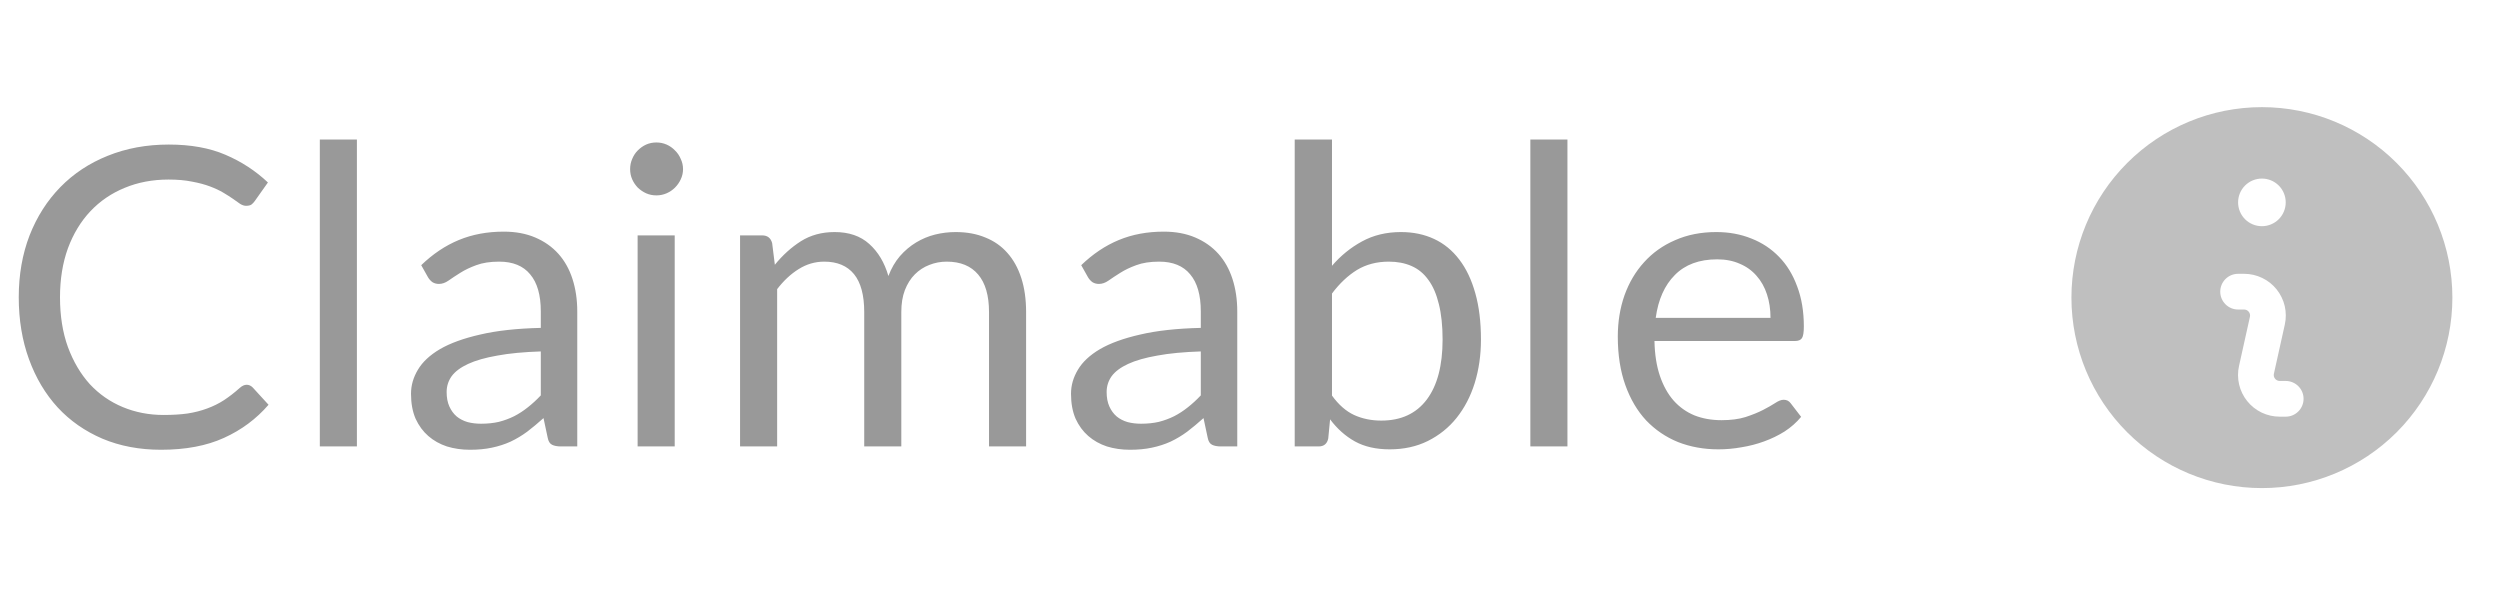 <svg width="84" height="20" viewBox="0 0 84 20" fill="none" xmlns="http://www.w3.org/2000/svg">
<path d="M8.288 12.928C8.363 12.928 8.43 12.958 8.491 13.019L9.023 13.6C8.612 14.076 8.113 14.447 7.525 14.713C6.942 14.979 6.237 15.112 5.411 15.112C4.688 15.112 4.032 14.988 3.444 14.741C2.856 14.489 2.354 14.139 1.939 13.691C1.524 13.238 1.202 12.697 0.973 12.067C0.744 11.437 0.63 10.744 0.63 9.988C0.63 9.232 0.751 8.539 0.994 7.909C1.241 7.279 1.587 6.738 2.03 6.285C2.473 5.832 3.003 5.482 3.619 5.235C4.24 4.983 4.923 4.857 5.67 4.857C6.407 4.857 7.042 4.971 7.574 5.2C8.111 5.429 8.587 5.739 9.002 6.131L8.561 6.754C8.528 6.801 8.491 6.84 8.449 6.873C8.407 6.901 8.346 6.915 8.267 6.915C8.206 6.915 8.141 6.894 8.071 6.852C8.006 6.805 7.926 6.749 7.833 6.684C7.74 6.619 7.63 6.549 7.504 6.474C7.378 6.399 7.229 6.329 7.056 6.264C6.883 6.199 6.683 6.145 6.454 6.103C6.225 6.056 5.962 6.033 5.663 6.033C5.126 6.033 4.634 6.126 4.186 6.313C3.743 6.495 3.36 6.756 3.038 7.097C2.716 7.438 2.464 7.853 2.282 8.343C2.105 8.833 2.016 9.381 2.016 9.988C2.016 10.613 2.105 11.171 2.282 11.661C2.464 12.151 2.709 12.566 3.017 12.907C3.33 13.243 3.698 13.5 4.123 13.677C4.548 13.854 5.005 13.943 5.495 13.943C5.794 13.943 6.062 13.927 6.3 13.894C6.538 13.857 6.757 13.801 6.958 13.726C7.163 13.651 7.352 13.558 7.525 13.446C7.702 13.329 7.88 13.192 8.057 13.033C8.136 12.963 8.213 12.928 8.288 12.928ZM11.992 4.689V15H10.746V4.689H11.992ZM19.396 15H18.843C18.722 15 18.624 14.981 18.549 14.944C18.474 14.907 18.425 14.827 18.402 14.706L18.262 14.048C18.075 14.216 17.893 14.368 17.716 14.503C17.539 14.634 17.352 14.746 17.156 14.839C16.96 14.928 16.75 14.995 16.526 15.042C16.307 15.089 16.062 15.112 15.791 15.112C15.516 15.112 15.257 15.075 15.014 15C14.776 14.921 14.568 14.804 14.391 14.65C14.214 14.496 14.071 14.302 13.964 14.069C13.861 13.831 13.81 13.551 13.81 13.229C13.81 12.949 13.887 12.681 14.041 12.424C14.195 12.163 14.442 11.932 14.783 11.731C15.128 11.53 15.579 11.367 16.134 11.241C16.689 11.11 17.368 11.036 18.171 11.017V10.464C18.171 9.913 18.052 9.498 17.814 9.218C17.581 8.933 17.233 8.791 16.771 8.791C16.468 8.791 16.211 8.831 16.001 8.91C15.796 8.985 15.616 9.071 15.462 9.169C15.313 9.262 15.182 9.349 15.07 9.428C14.963 9.503 14.855 9.54 14.748 9.54C14.664 9.54 14.589 9.519 14.524 9.477C14.463 9.43 14.414 9.374 14.377 9.309L14.153 8.91C14.545 8.532 14.967 8.25 15.42 8.063C15.873 7.876 16.374 7.783 16.925 7.783C17.322 7.783 17.674 7.848 17.982 7.979C18.29 8.11 18.549 8.292 18.759 8.525C18.969 8.758 19.128 9.041 19.235 9.372C19.342 9.703 19.396 10.067 19.396 10.464V15ZM16.162 14.237C16.381 14.237 16.582 14.216 16.764 14.174C16.946 14.127 17.116 14.064 17.275 13.985C17.438 13.901 17.592 13.801 17.737 13.684C17.886 13.567 18.031 13.434 18.171 13.285V11.808C17.597 11.827 17.109 11.873 16.708 11.948C16.307 12.018 15.98 12.111 15.728 12.228C15.476 12.345 15.292 12.482 15.175 12.641C15.063 12.8 15.007 12.977 15.007 13.173C15.007 13.36 15.037 13.521 15.098 13.656C15.159 13.791 15.24 13.903 15.343 13.992C15.446 14.076 15.567 14.139 15.707 14.181C15.847 14.218 15.999 14.237 16.162 14.237ZM22.67 7.909V15H21.424V7.909H22.67ZM22.95 5.683C22.95 5.804 22.924 5.919 22.873 6.026C22.826 6.129 22.761 6.222 22.677 6.306C22.597 6.385 22.504 6.448 22.397 6.495C22.289 6.542 22.175 6.565 22.054 6.565C21.932 6.565 21.818 6.542 21.711 6.495C21.608 6.448 21.515 6.385 21.431 6.306C21.351 6.222 21.288 6.129 21.242 6.026C21.195 5.919 21.172 5.804 21.172 5.683C21.172 5.562 21.195 5.447 21.242 5.34C21.288 5.228 21.351 5.132 21.431 5.053C21.515 4.969 21.608 4.904 21.711 4.857C21.818 4.81 21.932 4.787 22.054 4.787C22.175 4.787 22.289 4.81 22.397 4.857C22.504 4.904 22.597 4.969 22.677 5.053C22.761 5.132 22.826 5.228 22.873 5.34C22.924 5.447 22.95 5.562 22.95 5.683ZM24.866 15V7.909H25.608C25.785 7.909 25.897 7.995 25.944 8.168L26.035 8.896C26.296 8.574 26.588 8.31 26.91 8.105C27.236 7.9 27.614 7.797 28.044 7.797C28.524 7.797 28.912 7.93 29.206 8.196C29.504 8.462 29.719 8.821 29.85 9.274C29.948 9.017 30.076 8.796 30.235 8.609C30.398 8.422 30.58 8.268 30.781 8.147C30.981 8.026 31.194 7.937 31.418 7.881C31.646 7.825 31.877 7.797 32.111 7.797C32.484 7.797 32.815 7.858 33.105 7.979C33.399 8.096 33.646 8.268 33.847 8.497C34.052 8.726 34.208 9.008 34.316 9.344C34.423 9.675 34.477 10.056 34.477 10.485V15H33.231V10.485C33.231 9.93 33.109 9.51 32.867 9.225C32.624 8.936 32.272 8.791 31.81 8.791C31.604 8.791 31.408 8.828 31.222 8.903C31.04 8.973 30.879 9.078 30.739 9.218C30.599 9.358 30.487 9.535 30.403 9.75C30.323 9.96 30.284 10.205 30.284 10.485V15H29.038V10.485C29.038 9.916 28.923 9.491 28.695 9.211C28.466 8.931 28.132 8.791 27.694 8.791C27.386 8.791 27.099 8.875 26.833 9.043C26.571 9.206 26.331 9.43 26.112 9.715V15H24.866ZM41.572 15H41.019C40.898 15 40.8 14.981 40.725 14.944C40.65 14.907 40.601 14.827 40.578 14.706L40.438 14.048C40.251 14.216 40.069 14.368 39.892 14.503C39.715 14.634 39.528 14.746 39.332 14.839C39.136 14.928 38.926 14.995 38.702 15.042C38.483 15.089 38.237 15.112 37.967 15.112C37.691 15.112 37.432 15.075 37.19 15C36.952 14.921 36.744 14.804 36.567 14.65C36.389 14.496 36.247 14.302 36.14 14.069C36.037 13.831 35.986 13.551 35.986 13.229C35.986 12.949 36.063 12.681 36.217 12.424C36.371 12.163 36.618 11.932 36.959 11.731C37.304 11.53 37.755 11.367 38.31 11.241C38.865 11.11 39.544 11.036 40.347 11.017V10.464C40.347 9.913 40.228 9.498 39.99 9.218C39.757 8.933 39.409 8.791 38.947 8.791C38.644 8.791 38.387 8.831 38.177 8.91C37.971 8.985 37.792 9.071 37.638 9.169C37.489 9.262 37.358 9.349 37.246 9.428C37.139 9.503 37.031 9.54 36.924 9.54C36.84 9.54 36.765 9.519 36.7 9.477C36.639 9.43 36.59 9.374 36.553 9.309L36.329 8.91C36.721 8.532 37.143 8.25 37.596 8.063C38.048 7.876 38.55 7.783 39.101 7.783C39.498 7.783 39.85 7.848 40.158 7.979C40.466 8.11 40.725 8.292 40.935 8.525C41.145 8.758 41.303 9.041 41.411 9.372C41.518 9.703 41.572 10.067 41.572 10.464V15ZM38.338 14.237C38.557 14.237 38.758 14.216 38.94 14.174C39.122 14.127 39.292 14.064 39.451 13.985C39.614 13.901 39.768 13.801 39.913 13.684C40.062 13.567 40.207 13.434 40.347 13.285V11.808C39.773 11.827 39.285 11.873 38.884 11.948C38.483 12.018 38.156 12.111 37.904 12.228C37.652 12.345 37.468 12.482 37.351 12.641C37.239 12.8 37.183 12.977 37.183 13.173C37.183 13.36 37.213 13.521 37.274 13.656C37.334 13.791 37.416 13.903 37.519 13.992C37.621 14.076 37.743 14.139 37.883 14.181C38.023 14.218 38.175 14.237 38.338 14.237ZM43.502 15V4.689H44.755V8.931C45.048 8.59 45.385 8.317 45.763 8.112C46.145 7.902 46.581 7.797 47.072 7.797C47.482 7.797 47.853 7.874 48.184 8.028C48.516 8.182 48.798 8.413 49.032 8.721C49.265 9.024 49.444 9.402 49.571 9.855C49.697 10.303 49.76 10.821 49.76 11.409C49.76 11.932 49.69 12.419 49.55 12.872C49.41 13.32 49.206 13.71 48.941 14.041C48.679 14.368 48.357 14.627 47.974 14.818C47.596 15.005 47.169 15.098 46.694 15.098C46.236 15.098 45.846 15.009 45.525 14.832C45.207 14.655 44.929 14.407 44.691 14.09L44.629 14.734C44.591 14.911 44.484 15 44.306 15H43.502ZM46.666 8.791C46.26 8.791 45.903 8.884 45.594 9.071C45.291 9.258 45.011 9.521 44.755 9.862V13.292C44.978 13.6 45.226 13.817 45.496 13.943C45.772 14.069 46.078 14.132 46.413 14.132C47.076 14.132 47.585 13.896 47.94 13.425C48.294 12.954 48.471 12.282 48.471 11.409C48.471 10.947 48.429 10.55 48.346 10.219C48.266 9.888 48.15 9.617 47.995 9.407C47.842 9.192 47.653 9.036 47.428 8.938C47.205 8.84 46.95 8.791 46.666 8.791ZM52.666 4.689V15H51.42V4.689H52.666ZM57.669 7.797C58.093 7.797 58.486 7.869 58.845 8.014C59.204 8.154 59.514 8.359 59.776 8.63C60.037 8.896 60.24 9.227 60.385 9.624C60.534 10.016 60.609 10.464 60.609 10.968C60.609 11.164 60.588 11.295 60.546 11.36C60.504 11.425 60.425 11.458 60.308 11.458H55.59C55.599 11.906 55.66 12.296 55.772 12.627C55.884 12.958 56.038 13.236 56.234 13.46C56.43 13.679 56.663 13.845 56.934 13.957C57.205 14.064 57.508 14.118 57.844 14.118C58.157 14.118 58.425 14.083 58.649 14.013C58.877 13.938 59.074 13.859 59.237 13.775C59.4 13.691 59.535 13.614 59.643 13.544C59.755 13.469 59.85 13.432 59.93 13.432C60.032 13.432 60.112 13.472 60.168 13.551L60.518 14.006C60.364 14.193 60.179 14.356 59.965 14.496C59.75 14.631 59.519 14.743 59.272 14.832C59.029 14.921 58.777 14.986 58.516 15.028C58.255 15.075 57.995 15.098 57.739 15.098C57.249 15.098 56.796 15.016 56.381 14.853C55.97 14.685 55.613 14.442 55.31 14.125C55.011 13.803 54.778 13.406 54.61 12.935C54.442 12.464 54.358 11.922 54.358 11.311C54.358 10.816 54.432 10.354 54.582 9.925C54.736 9.496 54.955 9.125 55.24 8.812C55.525 8.495 55.872 8.247 56.283 8.07C56.694 7.888 57.156 7.797 57.669 7.797ZM57.697 8.714C57.095 8.714 56.621 8.889 56.276 9.239C55.931 9.584 55.716 10.065 55.632 10.681H59.489C59.489 10.392 59.449 10.128 59.37 9.89C59.291 9.647 59.174 9.44 59.02 9.267C58.866 9.09 58.677 8.954 58.453 8.861C58.233 8.763 57.981 8.714 57.697 8.714Z" fill="black" fill-opacity="0.4"/>
<path fill-rule="evenodd" clip-rule="evenodd" d="M82.4 10C82.4 11.697 81.726 13.325 80.526 14.526C79.325 15.726 77.698 16.4 76 16.4C74.303 16.4 72.675 15.726 71.475 14.526C70.274 13.325 69.6 11.697 69.6 10C69.6 8.303 70.274 6.675 71.475 5.475C72.675 4.274 74.303 3.6 76 3.6C77.698 3.6 79.325 4.274 80.526 5.475C81.726 6.675 82.4 8.303 82.4 10ZM76.8 6.8C76.8 7.012 76.716 7.216 76.566 7.366C76.416 7.516 76.212 7.6 76 7.6C75.788 7.6 75.584 7.516 75.434 7.366C75.284 7.216 75.2 7.012 75.2 6.8C75.2 6.588 75.284 6.384 75.434 6.234C75.584 6.084 75.788 6 76 6C76.212 6 76.416 6.084 76.566 6.234C76.716 6.384 76.8 6.588 76.8 6.8ZM75.2 9.2C75.041 9.2 74.888 9.263 74.776 9.376C74.663 9.488 74.6 9.641 74.6 9.8C74.6 9.959 74.663 10.112 74.776 10.224C74.888 10.337 75.041 10.4 75.2 10.4H75.403C75.432 10.4 75.462 10.407 75.489 10.42C75.516 10.433 75.54 10.452 75.558 10.475C75.577 10.498 75.59 10.525 75.597 10.555C75.604 10.584 75.604 10.614 75.598 10.643L75.231 12.296C75.185 12.501 75.186 12.713 75.234 12.917C75.281 13.122 75.374 13.313 75.505 13.476C75.636 13.64 75.803 13.772 75.992 13.863C76.181 13.953 76.388 14 76.598 14H76.8C76.959 14 77.112 13.937 77.224 13.824C77.337 13.712 77.4 13.559 77.4 13.4C77.4 13.241 77.337 13.088 77.224 12.976C77.112 12.863 76.959 12.8 76.8 12.8H76.598C76.568 12.8 76.538 12.793 76.511 12.78C76.484 12.768 76.46 12.749 76.442 12.725C76.423 12.702 76.41 12.675 76.403 12.646C76.396 12.616 76.396 12.586 76.403 12.557L76.77 10.904C76.815 10.699 76.814 10.487 76.767 10.283C76.719 10.079 76.626 9.888 76.495 9.724C76.364 9.56 76.198 9.428 76.008 9.338C75.819 9.247 75.612 9.2 75.403 9.2H75.2Z" fill="black" fill-opacity="0.25"/>
</svg>
